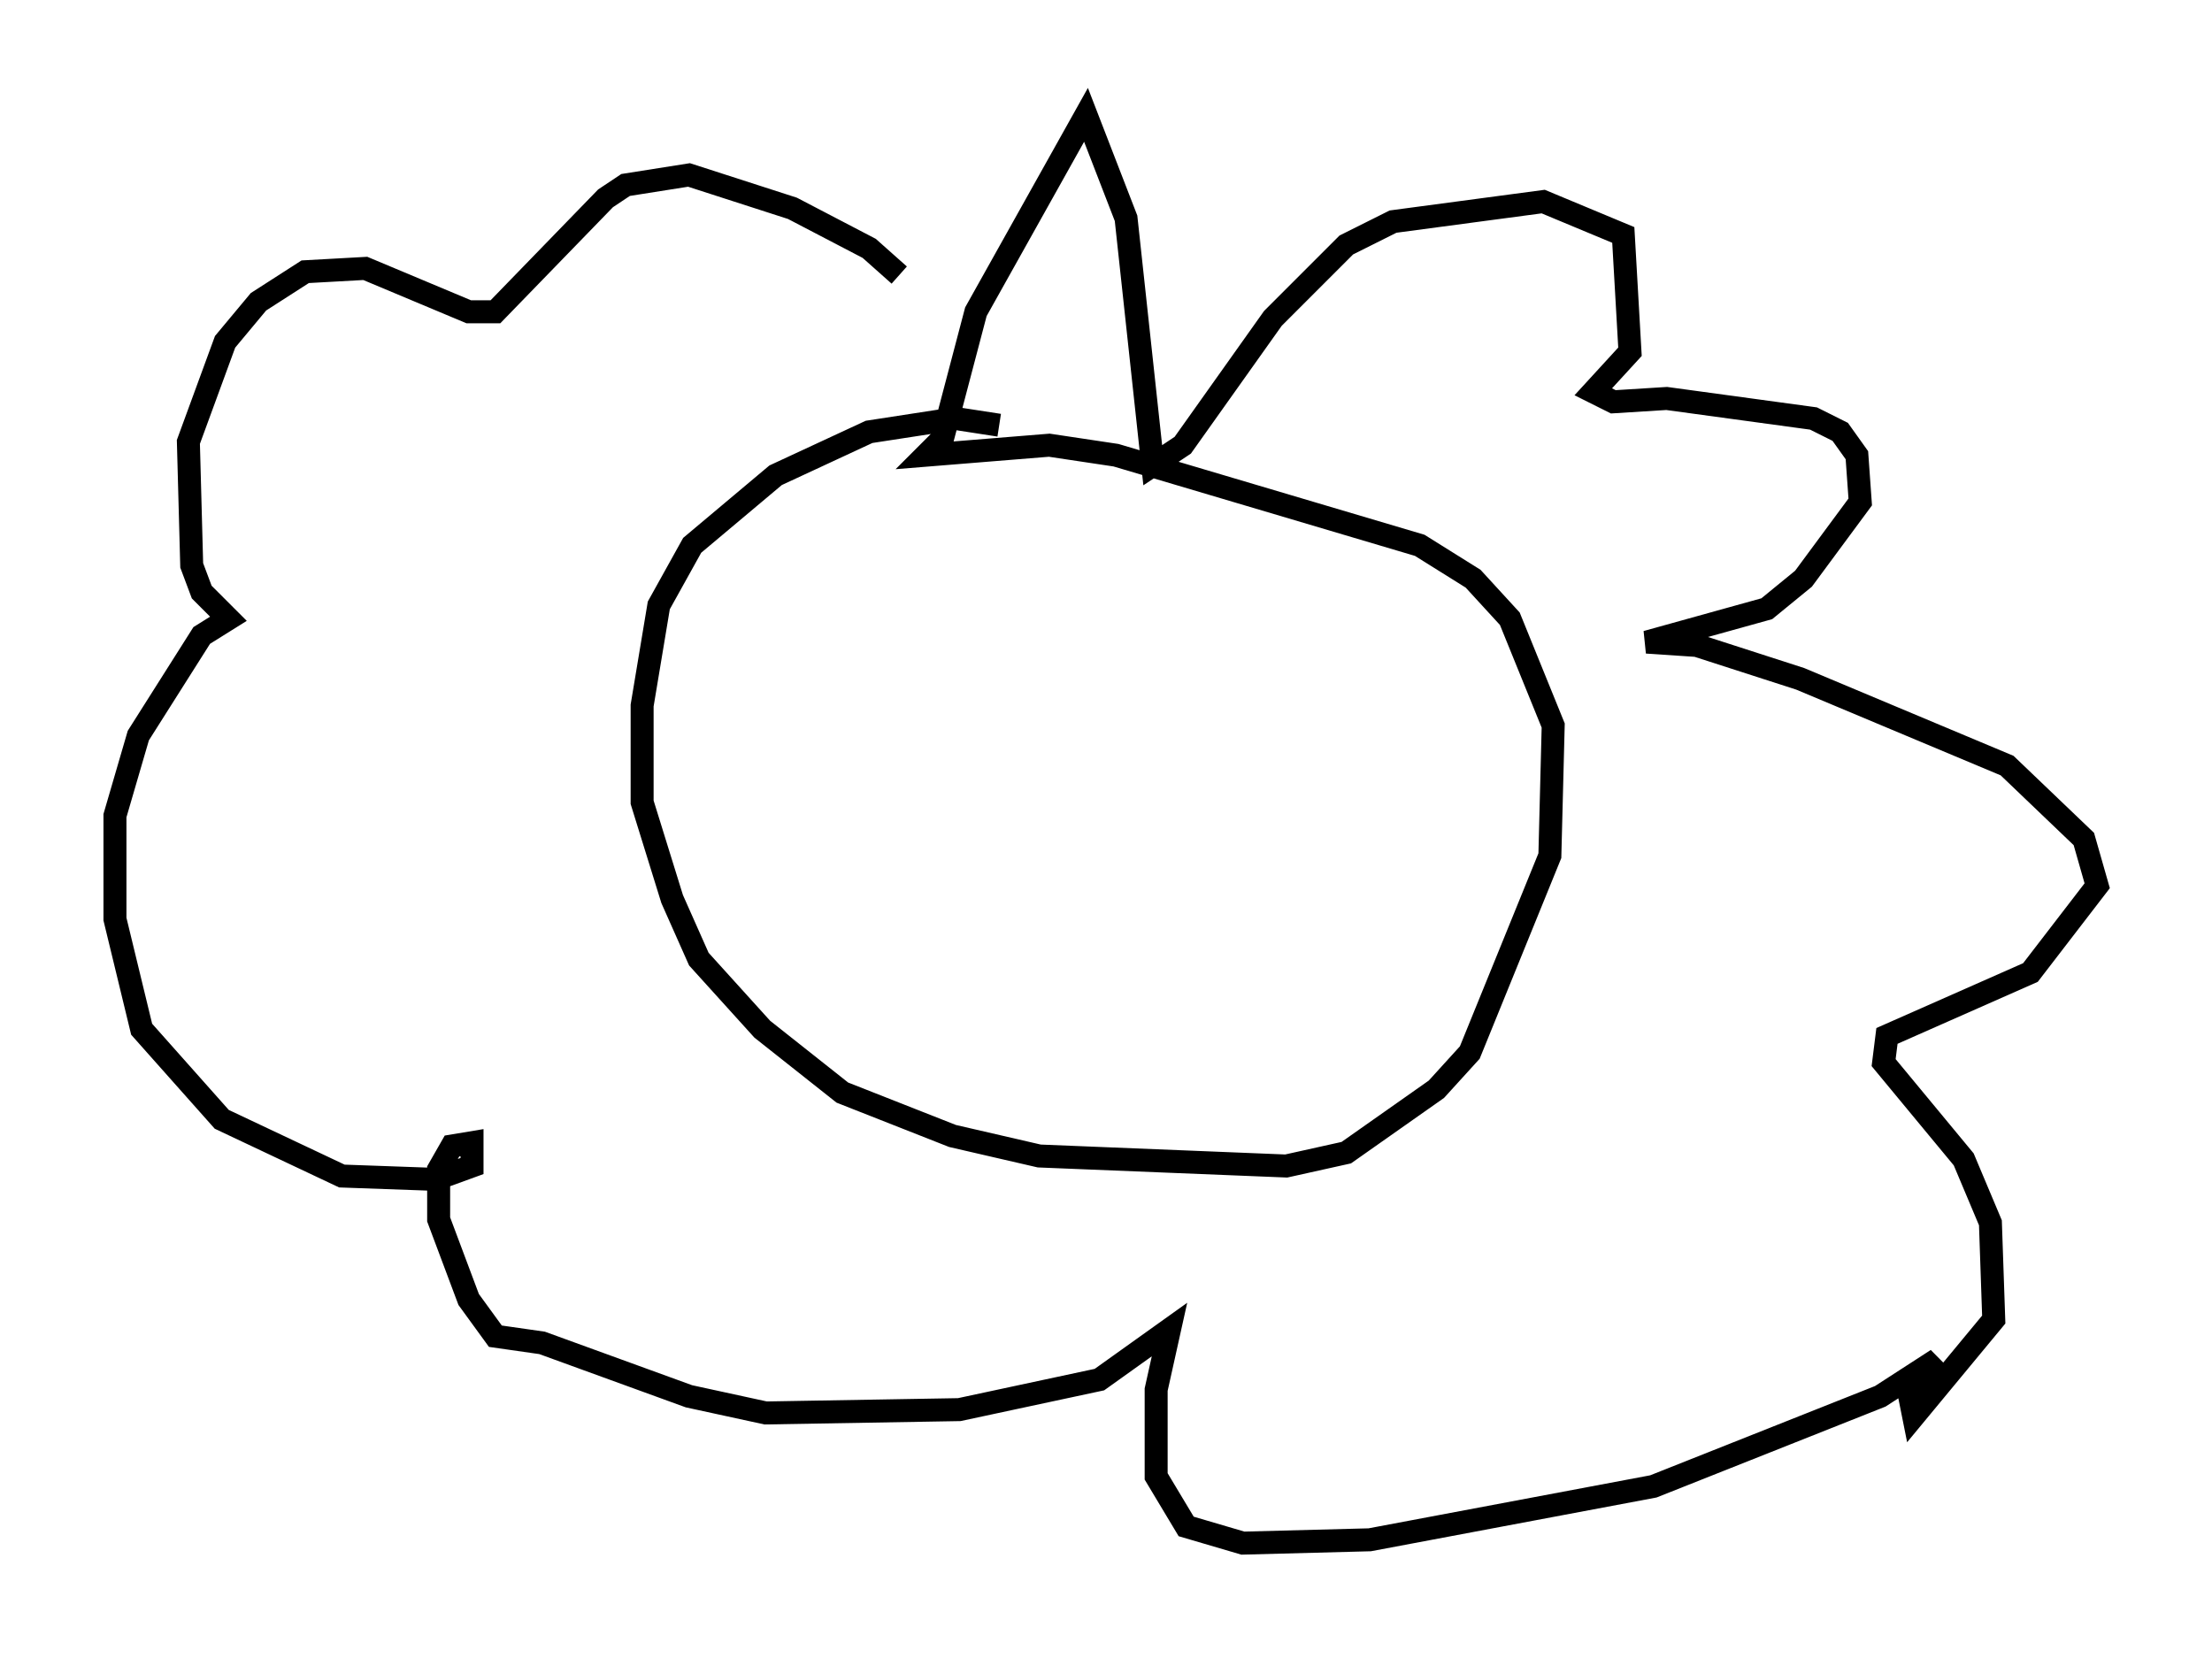 <?xml version="1.0" encoding="utf-8" ?>
<svg baseProfile="full" height="72.167" version="1.1" width="96.279" xmlns="http://www.w3.org/2000/svg" xmlns:ev="http://www.w3.org/2001/xml-events" xmlns:xlink="http://www.w3.org/1999/xlink"><defs /><rect fill="white" height="72.167" width="96.279" x="0" y="0" /><path d="M44.363, 19.235 m-0.872, -0.726 l-1.888, -0.291 -3.777, 0.581 l-4.067, 1.888 -3.631, 3.05 l-1.453, 2.615 -0.726, 4.358 l0.0, 4.212 1.307, 4.212 l1.162, 2.615 2.76, 3.05 l3.486, 2.76 4.793, 1.888 l3.777, 0.872 10.749, 0.436 l2.615, -0.581 3.922, -2.76 l1.453, -1.598 3.486, -8.57 l0.145, -5.665 -1.888, -4.648 l-1.598, -1.743 -2.324, -1.453 l-13.218, -3.922 -2.905, -0.436 l-5.374, 0.436 0.726, -0.726 l1.453, -5.52 4.793, -8.57 l1.743, 4.503 1.162, 10.749 l1.307, -0.872 3.922, -5.52 l3.196, -3.196 2.034, -1.017 l6.536, -0.872 3.486, 1.453 l0.291, 5.084 -1.598, 1.743 l0.872, 0.436 2.324, -0.145 l6.391, 0.872 1.162, 0.581 l0.726, 1.017 0.145, 2.034 l-2.469, 3.341 -1.598, 1.307 l-5.229, 1.453 2.179, 0.145 l4.503, 1.453 9.006, 3.777 l3.341, 3.196 0.581, 2.034 l-2.905, 3.777 -6.246, 2.76 l-0.145, 1.162 3.486, 4.212 l1.162, 2.76 0.145, 4.212 l-3.486, 4.212 -0.145, -0.726 l1.162, -1.743 -2.469, 1.598 l-9.877, 3.922 -12.346, 2.324 l-5.52, 0.145 -2.469, -0.726 l-1.307, -2.179 0.0, -3.777 l0.581, -2.615 -3.05, 2.179 l-6.101, 1.307 -8.425, 0.145 l-3.341, -0.726 -6.391, -2.324 l-2.034, -0.291 -1.162, -1.598 l-1.307, -3.486 0.0, -2.179 l0.581, -1.017 0.872, -0.145 l0.0, 1.017 -1.598, 0.581 l-4.067, -0.145 -5.229, -2.469 l-3.486, -3.922 -1.162, -4.793 l0.0, -4.503 1.017, -3.486 l2.76, -4.358 1.162, -0.726 l-1.162, -1.162 -0.436, -1.162 l-0.145, -5.374 1.598, -4.358 l1.453, -1.743 2.034, -1.307 l2.615, -0.145 4.503, 1.888 l1.162, 0.0 4.793, -4.939 l0.872, -0.581 2.76, -0.436 l4.503, 1.453 3.341, 1.743 l1.307, 1.162 " fill="none" stroke="black" stroke-width="1" /></svg>